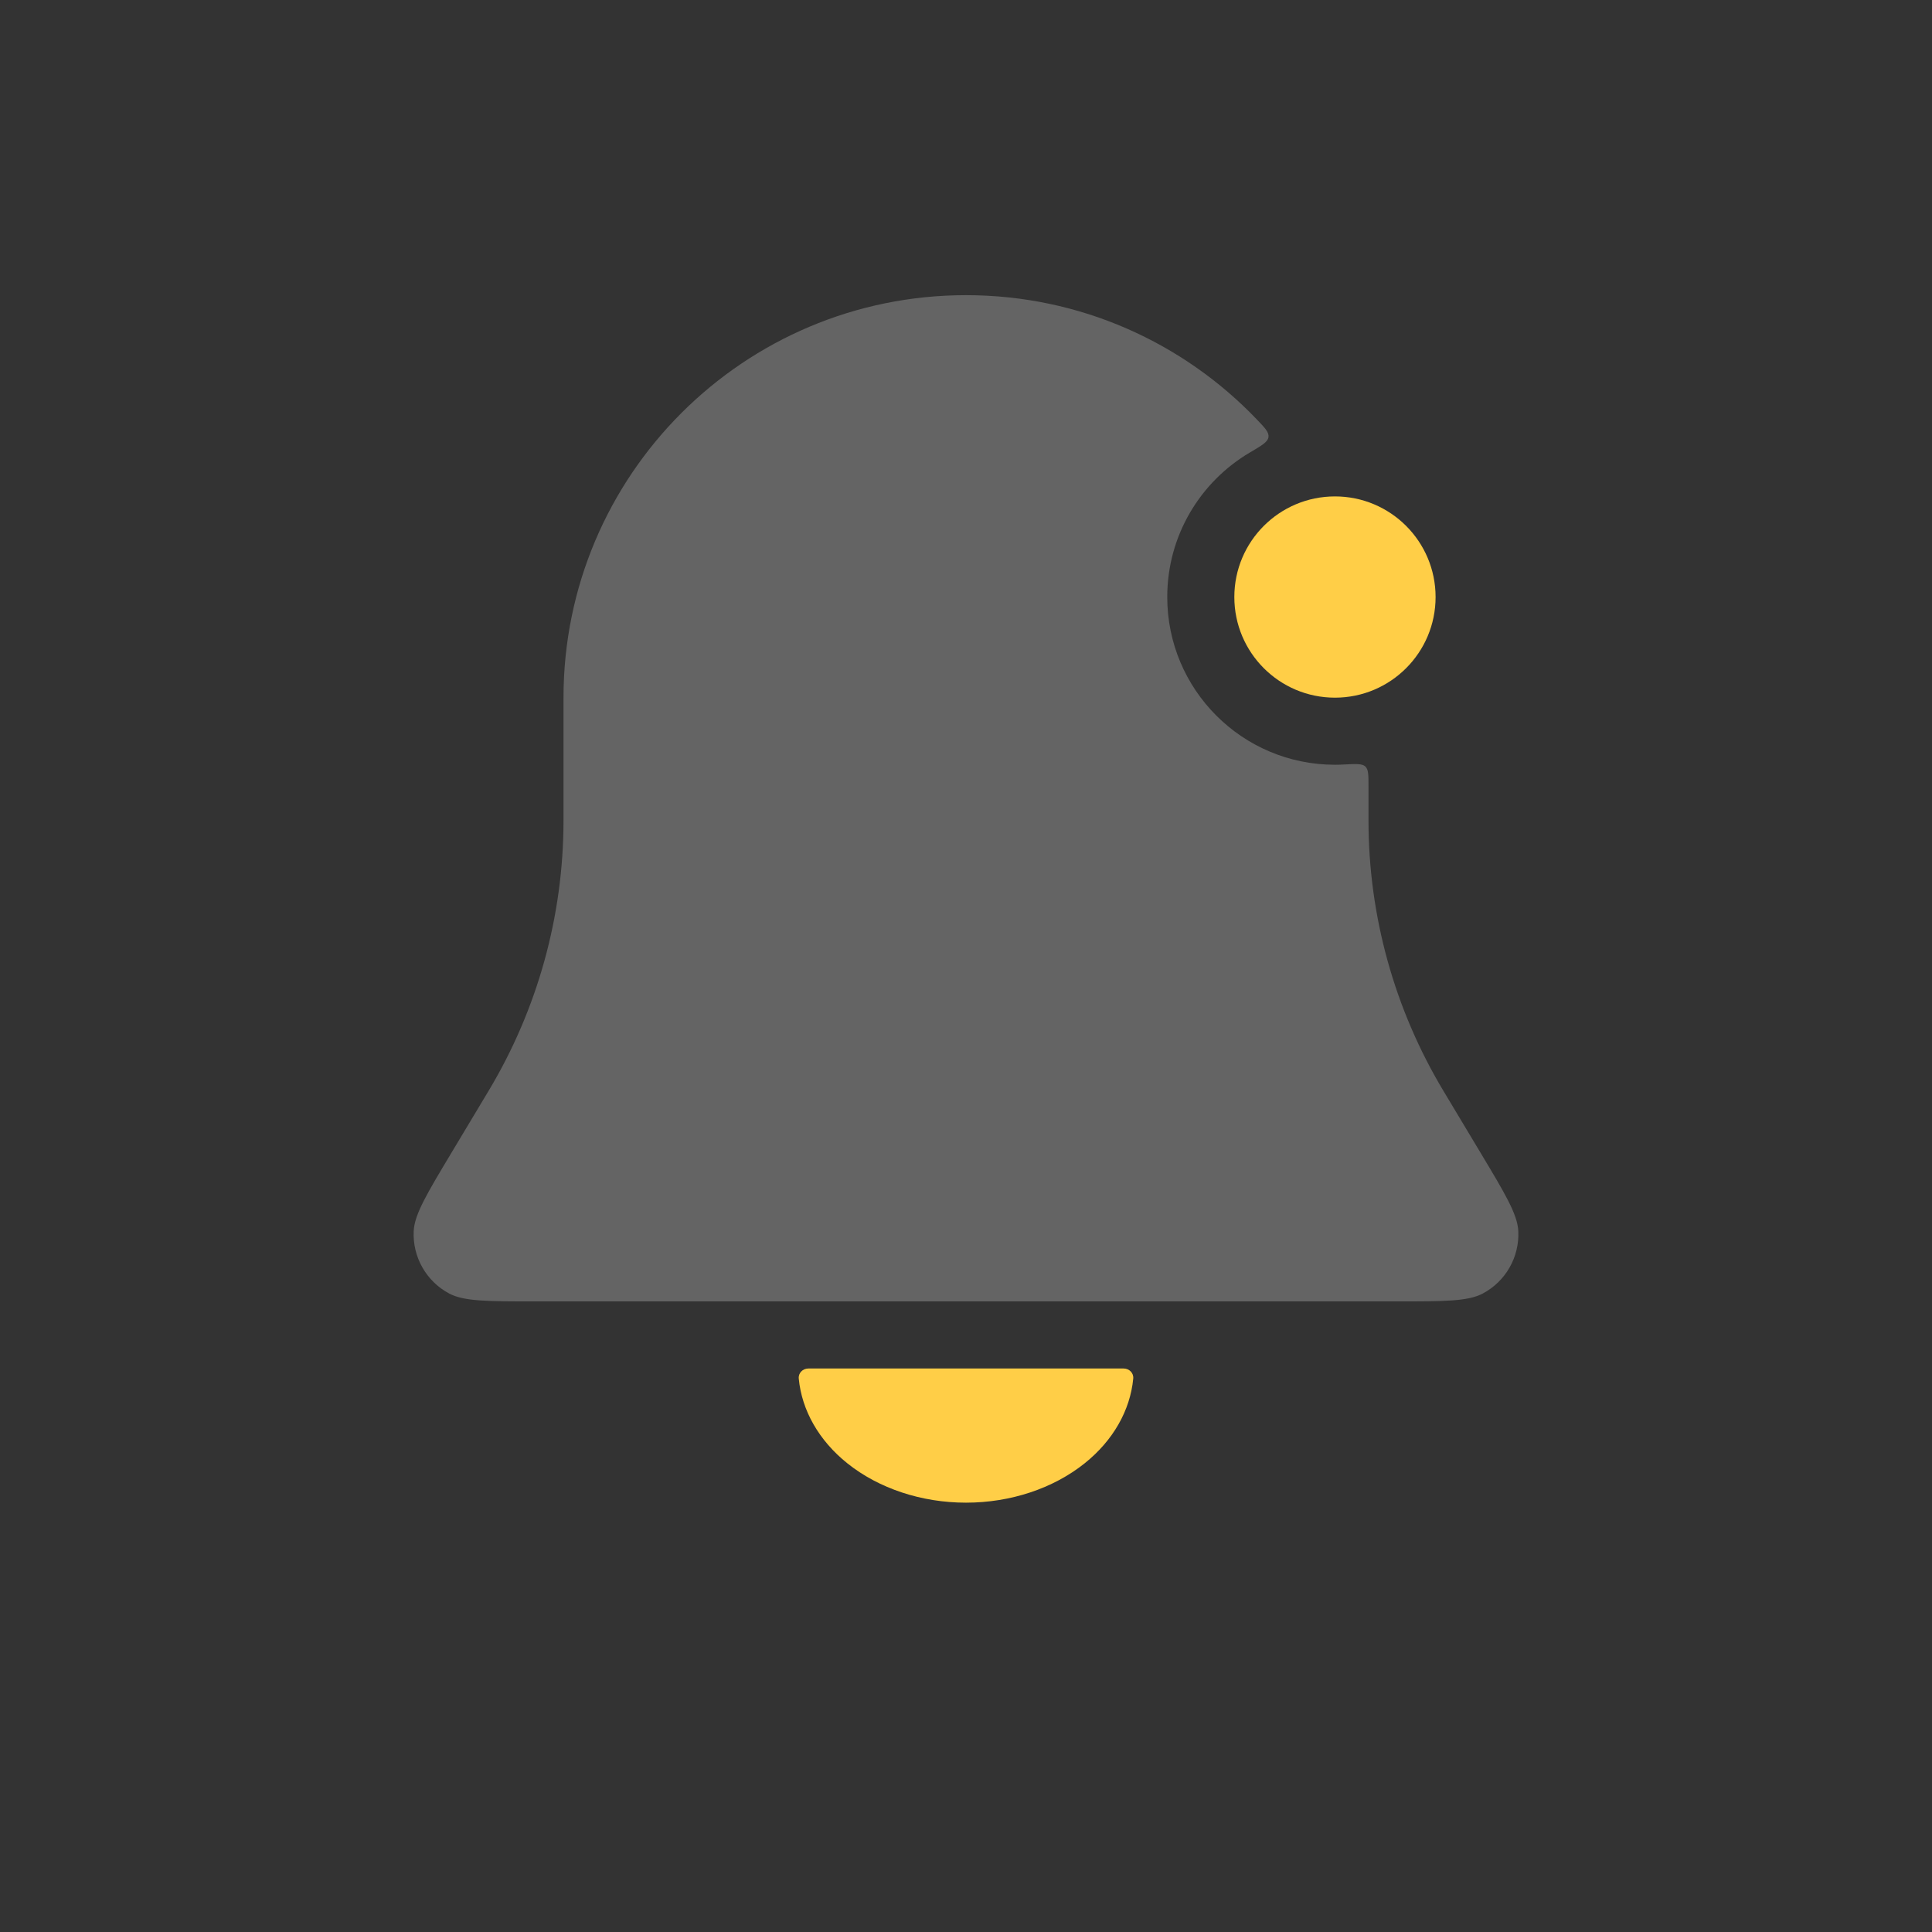 <svg viewBox="-2.4 -2.4 28.80 28.80" fill="none" xmlns="http://www.w3.org/2000/svg" stroke="#000000" stroke-width="0"><rect x="-2.4" y="-2.4" width="28.80" height="28.80" fill="#333333" stroke="none"/><g id="SVGRepo_bgCarrier" stroke-width="0"></g><g id="SVGRepo_tracerCarrier" stroke-linecap="round" stroke-linejoin="round" stroke="#CCCCCC" stroke-width="0.048"></g><g id="SVGRepo_iconCarrier"> <path fill-rule="evenodd" clip-rule="evenodd" d="M12 2C8.686 2 6 4.686 6 8V9.831C6 11.25 5.614 12.643 4.884 13.86L4.331 14.782C3.964 15.394 3.78 15.7 3.767 15.95C3.748 16.337 3.954 16.7 4.295 16.882C4.516 17 4.873 17 5.586 17H18.414C19.127 17 19.484 17 19.704 16.882C20.046 16.7 20.252 16.337 20.233 15.95C20.22 15.7 20.036 15.394 19.669 14.782L19.669 14.782L19.116 13.86C18.386 12.643 18 11.25 18 9.831V9.317C18 9.153 18 9.071 17.953 9.026C17.906 8.982 17.816 8.987 17.636 8.996C17.591 8.999 17.546 9 17.5 9C16.119 9 15 7.881 15 6.5C15 5.581 15.495 4.779 16.234 4.344C16.411 4.24 16.499 4.188 16.509 4.116C16.519 4.044 16.457 3.979 16.332 3.849C15.24 2.709 13.703 2 12 2Z" fill="#ffffff" fill-opacity="0.24"></path> <circle cx="17.5" cy="6.5" r="1.5" fill="#ffce47"></circle> <path d="M14.35 18C14.433 18 14.501 18.067 14.493 18.15C14.448 18.625 14.192 19.075 13.768 19.414C13.299 19.789 12.663 20 12 20C11.337 20 10.701 19.789 10.232 19.414C9.808 19.075 9.552 18.625 9.507 18.15C9.499 18.067 9.567 18 9.65 18L12 18L14.35 18Z" fill="#ffce47"></path> </g></svg>